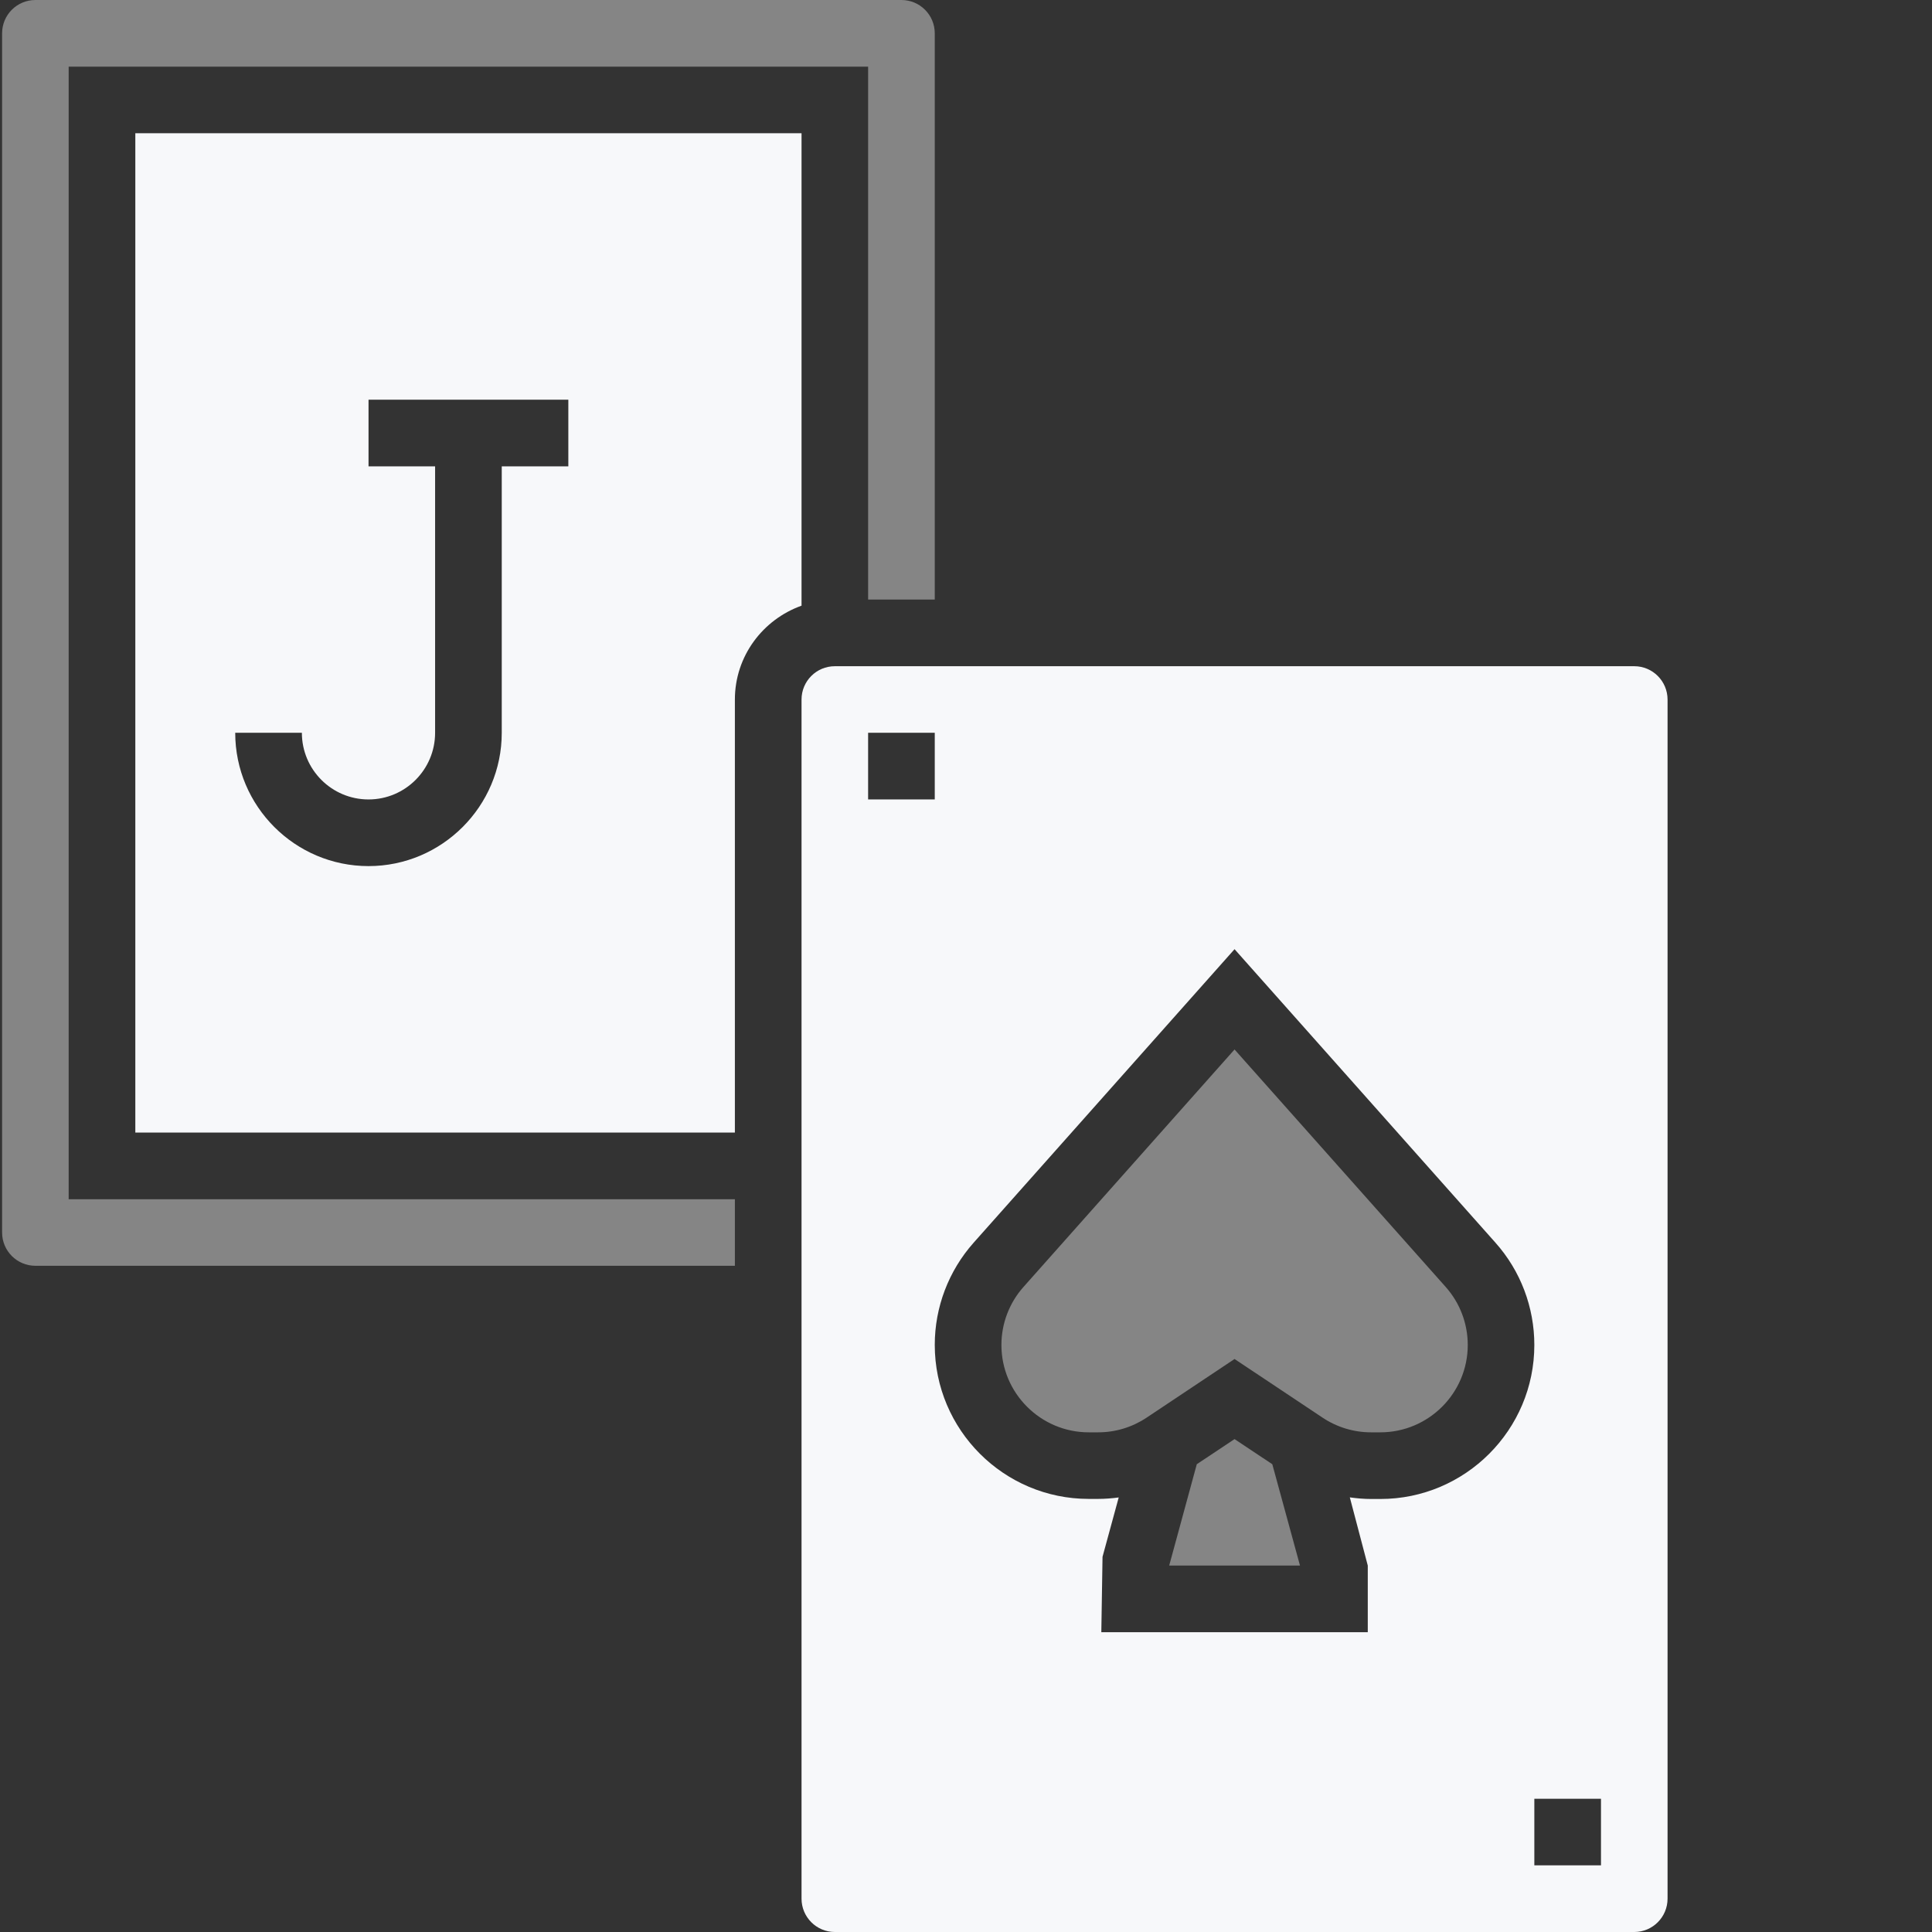 <svg width="24" height="24" viewBox="0 0 24 24" fill="none" xmlns="http://www.w3.org/2000/svg">
<rect x="0" y="0" width="24" height="24" fill="#333333" stroke="none"/>
<path opacity="0.4" d="M15.336 13.037L12.714 15.987C12.537 16.186 12.44 16.442 12.44 16.708C12.44 17.306 12.927 17.793 13.525 17.793H13.641C13.856 17.793 14.064 17.73 14.243 17.611L15.336 16.882L16.43 17.611C16.609 17.73 16.817 17.793 17.032 17.793H17.147C17.746 17.793 18.233 17.306 18.233 16.708C18.233 16.442 18.136 16.186 17.959 15.987L15.336 13.037Z" fill="white"/>
<path d="M9.957 1.655H1.681V14.069H9.129V8.69C9.129 8.151 9.476 7.696 9.957 7.524V1.655ZM7.06 5.793H6.233V9.103C6.233 10.016 5.49 10.759 4.578 10.759C3.665 10.759 2.922 10.016 2.922 9.103H3.75C3.75 9.56 4.121 9.931 4.578 9.931C5.034 9.931 5.405 9.56 5.405 9.103V5.793H4.578V4.965H7.06V5.793Z" fill="#F7F8FA"/>
<path opacity="0.4" d="M15.336 17.877L14.867 18.189L14.524 19.448H16.149L15.805 18.189L15.336 17.877Z" fill="white"/>
<path d="M20.302 8.276H10.371C10.142 8.276 9.957 8.461 9.957 8.69V23.586C9.957 23.814 10.142 24 10.371 24H20.302C20.53 24 20.715 23.814 20.715 23.586V8.69C20.715 8.462 20.53 8.276 20.302 8.276ZM10.784 9.103H11.612V9.931H10.784V9.103ZM17.147 18.621H17.032C16.943 18.621 16.855 18.613 16.768 18.601L16.991 19.448V20.276H13.681L13.696 19.339L13.897 18.602C13.812 18.613 13.727 18.62 13.641 18.62H13.525C12.47 18.62 11.612 17.762 11.612 16.707C11.612 16.238 11.784 15.787 12.095 15.437L15.336 11.791L18.577 15.437C18.889 15.787 19.06 16.239 19.06 16.708C19.06 17.762 18.202 18.621 17.147 18.621ZM19.888 23.172H19.06V22.345H19.888V23.172Z" fill="#F7F8FA"/>
<path opacity="0.4" d="M0.853 0.828H10.784V7.448H11.612V0.414C11.612 0.185 11.427 0 11.198 0H0.44C0.211 0 0.026 0.185 0.026 0.414V15.31C0.026 15.539 0.211 15.724 0.44 15.724H9.129V14.897H0.853V0.828Z" fill="white"/>
</svg>
